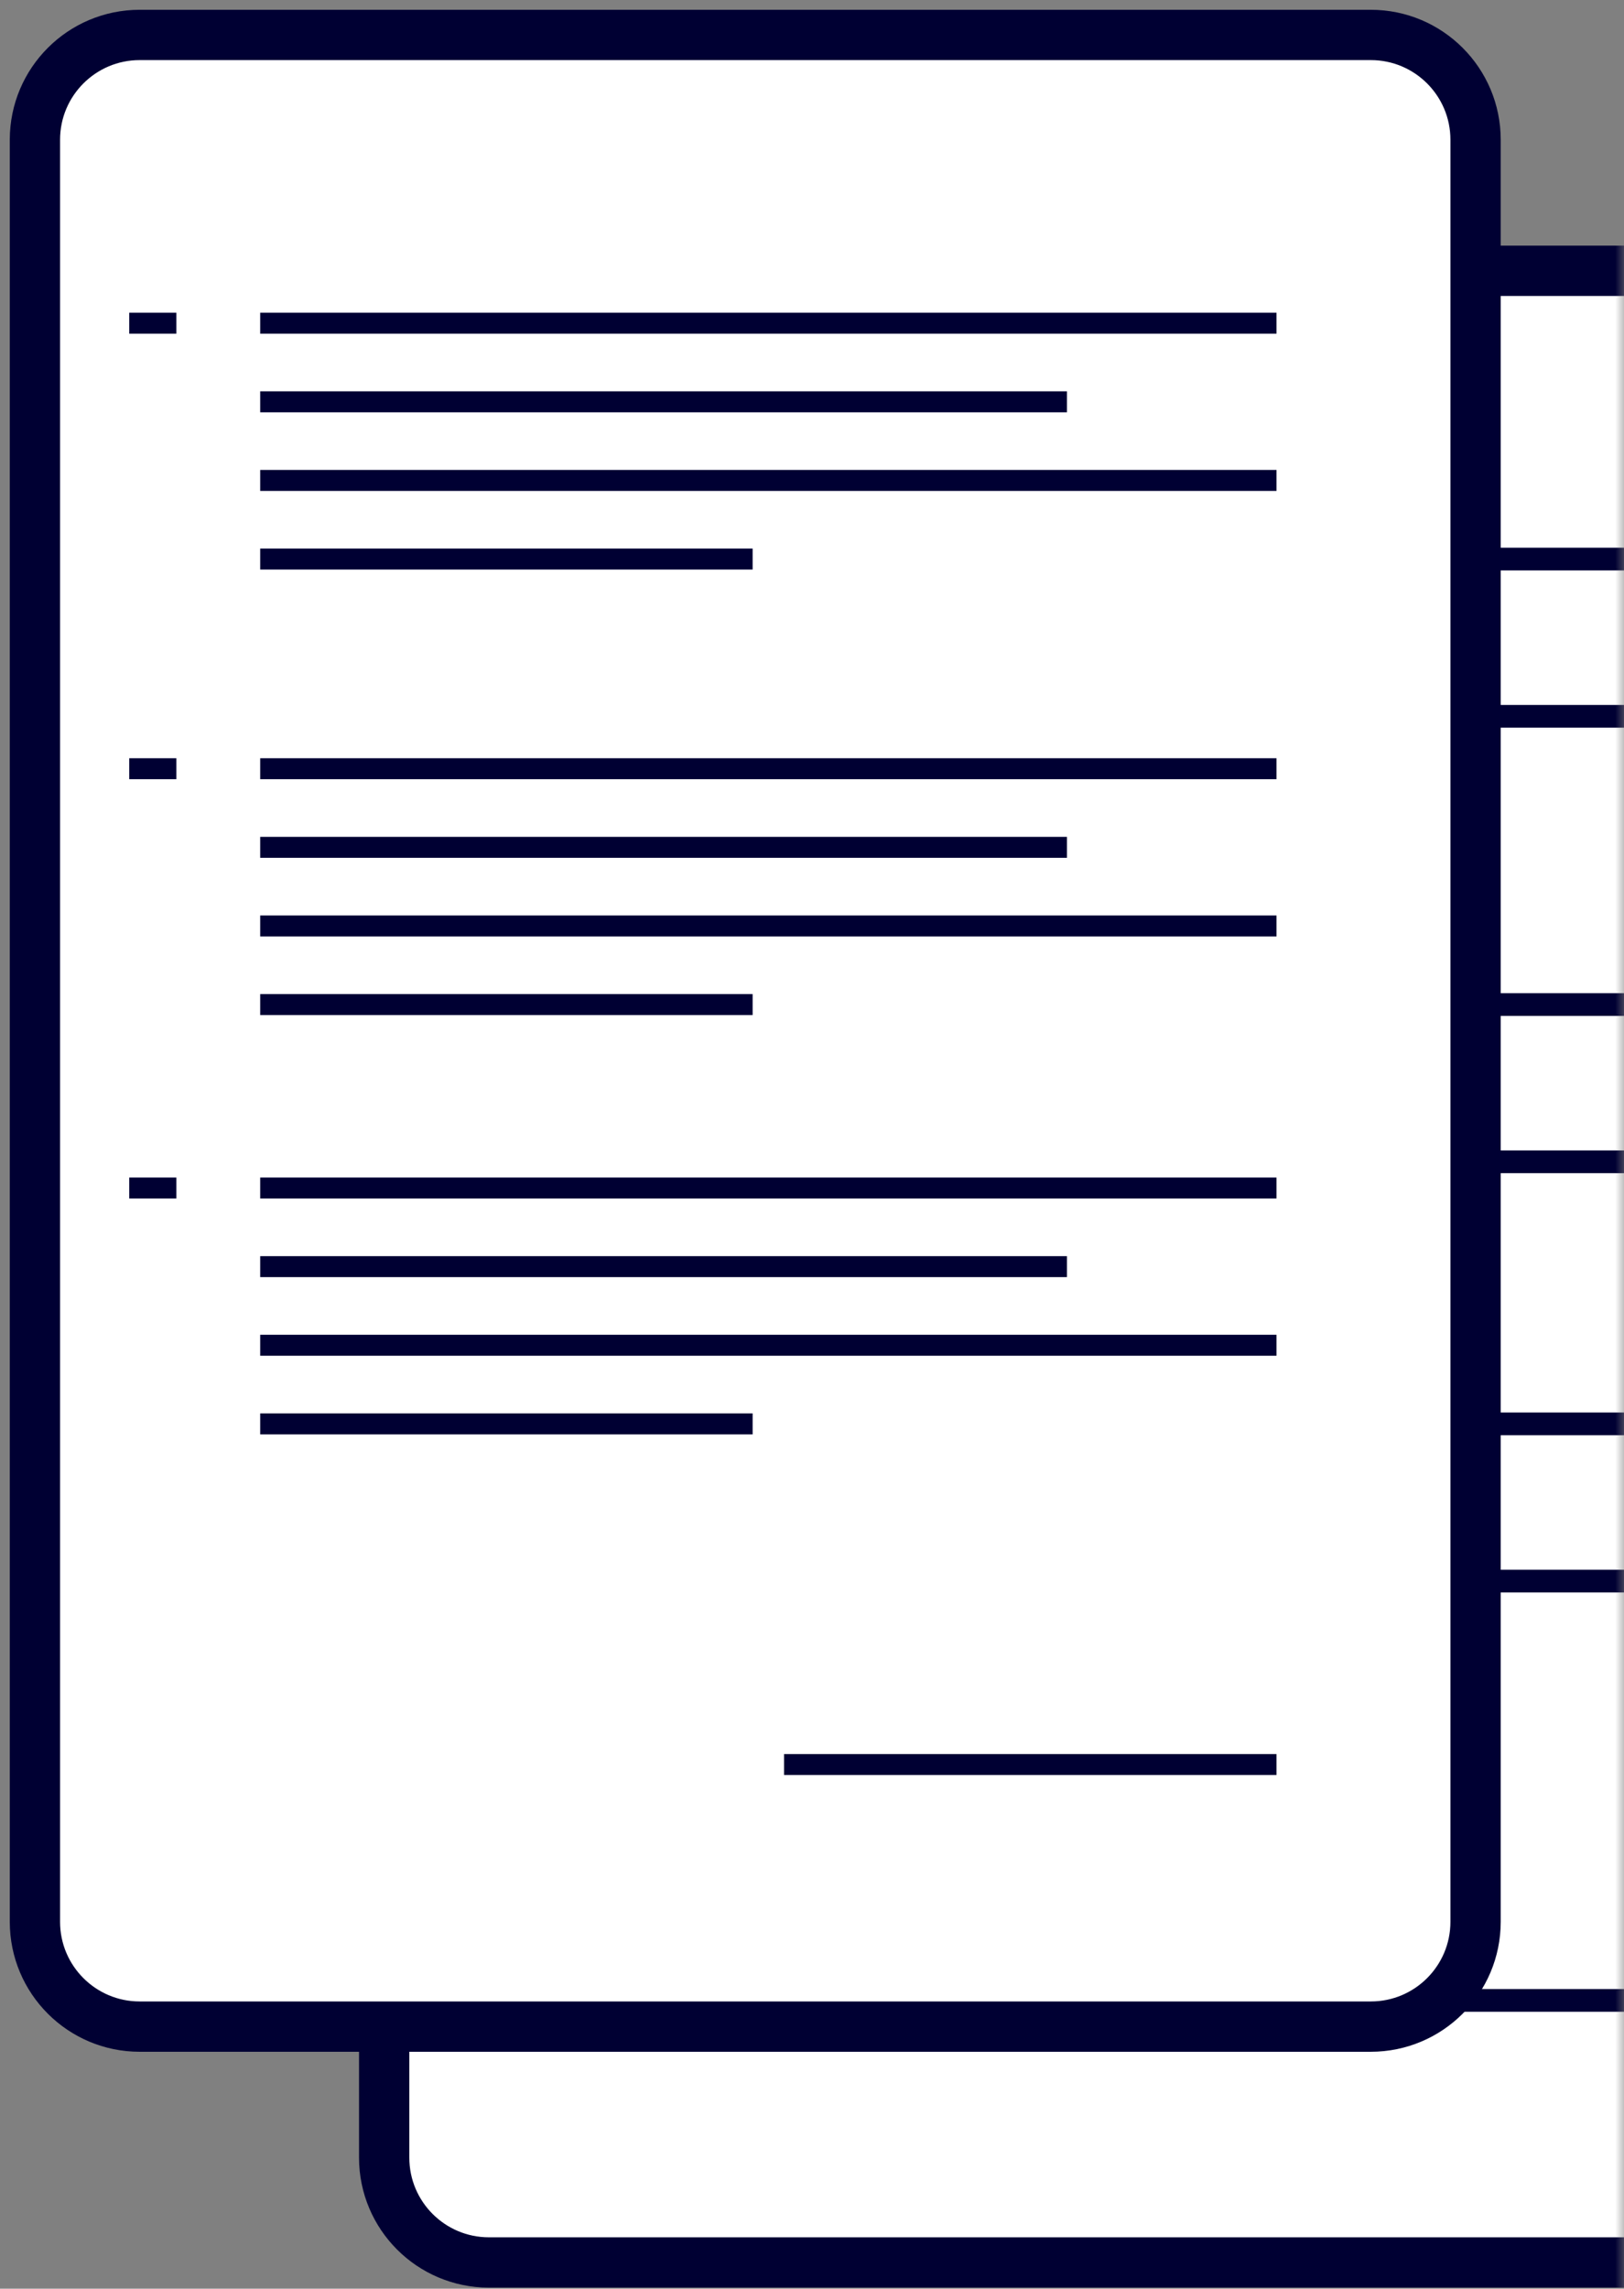 <?xml version="1.0" encoding="UTF-8"?>
<svg width="93px" height="131px" viewBox="0 0 93 131" version="1.1" xmlns="http://www.w3.org/2000/svg" xmlns:xlink="http://www.w3.org/1999/xlink">
    <rect x="0" y="0" width="93" height="131" fill="#808080" stroke="none"/>
    <title>编组 6</title>
    <defs>
        <rect id="path-1" x="0" y="0" width="339" height="191" rx="4"></rect>
    </defs>
    <g id="Homepage" stroke="none" stroke-width="1" fill="none" fill-rule="evenodd">
        <g id="HOMEPAGE-PT-0.2" transform="translate(-1593, -885)">
            <g id="Button-bar" transform="translate(266, 767)">
                <g id="编组-5" transform="translate(1081, 84)">
                    <mask id="mask-2" fill="white">
                        <use xlink:href="#path-1"></use>
                    </mask>
                    <g id="Mask"></g>
                    <g id="编组-6" mask="url(#mask-2)">
                        <g transform="translate(248, 36)" id="Group">
                            <g transform="translate(20, 13.5)">
                                <path d="M6,0 L76.5,0 C79.814,-6.08718376e-16 82.5,2.686 82.5,6 L82.5,108 C82.5,111.314 79.814,114 76.5,114 L6,114 C2.686,114 4.05812251e-16,111.314 0,108 L0,6 C-4.05812251e-16,2.686 2.686,6.08718376e-16 6,0 Z" id="Rectangle" stroke="#000033" stroke-width="2.88" fill="#FFFFFF"></path>
                                <line x1="13.5" y1="16.5" x2="70.5" y2="16.5" id="Line-2" stroke="#000033" stroke-width="1.3" stroke-linecap="square"></line>
                                <line x1="6" y1="16.5" x2="7.5" y2="16.5" id="Line-2" stroke="#C1C3CC" stroke-width="3" stroke-linecap="square"></line>
                                <line x1="6" y1="42" x2="7.5" y2="42" id="Line-2" stroke="#C1C3CC" stroke-width="3" stroke-linecap="square"></line>
                                <line x1="13.5" y1="21" x2="58.5" y2="21" id="Line-2" stroke="#C1C3CC" stroke-width="3" stroke-linecap="square"></line>
                                <line x1="13.5" y1="25.5" x2="70.5" y2="25.5" id="Line-2" stroke="#000033" stroke-width="1.3" stroke-linecap="square"></line>
                                <line x1="13.5" y1="30" x2="40.5" y2="30" id="Line-2" stroke="#C1C3CC" stroke-width="3" stroke-linecap="square"></line>
                                <line x1="13.5" y1="42" x2="70.5" y2="42" id="Line-2" stroke="#000033" stroke-width="1.3" stroke-linecap="square"></line>
                                <line x1="13.5" y1="46.5" x2="58.5" y2="46.5" id="Line-2" stroke="#C1C3CC" stroke-width="3" stroke-linecap="square"></line>
                                <line x1="13.5" y1="51" x2="70.5" y2="51" id="Line-2" stroke="#000033" stroke-width="1.3" stroke-linecap="square"></line>
                                <line x1="13.5" y1="55.5" x2="40.5" y2="55.5" id="Line-2" stroke="#C1C3CC" stroke-width="3" stroke-linecap="square"></line>
                                <line x1="6" y1="66" x2="7.5" y2="66" id="Line-2" stroke="#C1C3CC" stroke-width="3" stroke-linecap="square"></line>
                                <line x1="13.5" y1="66" x2="70.5" y2="66" id="Line-2" stroke="#000033" stroke-width="1.3" stroke-linecap="square"></line>
                                <line x1="13.5" y1="70.5" x2="58.5" y2="70.5" id="Line-2" stroke="#C1C3CC" stroke-width="3" stroke-linecap="square"></line>
                                <line x1="13.5" y1="75" x2="70.5" y2="75" id="Line-2" stroke="#000033" stroke-width="1.3" stroke-linecap="square"></line>
                                <line x1="13.5" y1="79.5" x2="40.5" y2="79.5" id="Line-2" stroke="#C1C3CC" stroke-width="3" stroke-linecap="square"></line>
                                <line x1="43.5" y1="99" x2="70.5" y2="99" id="Line-2" stroke="#000033" stroke-width="1.3" stroke-linecap="square"></line>
                            </g>
                            <g>
                                <path d="M6,0 L76.5,0 C79.814,-6.08718376e-16 82.5,2.686 82.5,6 L82.5,108 C82.5,111.314 79.814,114 76.5,114 L6,114 C2.686,114 4.05812251e-16,111.314 0,108 L0,6 C-4.05812251e-16,2.686 2.686,6.08718376e-16 6,0 Z" id="Rectangle" stroke="#000033" stroke-width="2.88" fill="#FFFFFF"></path>
                                <line x1="13.5" y1="16.5" x2="70.5" y2="16.5" id="Line-2" stroke="#000033" stroke-width="1.2" stroke-linecap="square"></line>
                                <line x1="6" y1="16.5" x2="7.5" y2="16.5" id="Line-2" stroke="#000033" stroke-width="1.2" stroke-linecap="square"></line>
                                <line x1="6" y1="42" x2="7.5" y2="42" id="Line-2" stroke="#000033" stroke-width="1.2" stroke-linecap="square"></line>
                                <line x1="13.5" y1="21" x2="58.5" y2="21" id="Line-2" stroke="#000033" stroke-width="1.2" stroke-linecap="square"></line>
                                <line x1="13.5" y1="25.5" x2="70.5" y2="25.5" id="Line-2" stroke="#000033" stroke-width="1.2" stroke-linecap="square"></line>
                                <line x1="13.5" y1="30" x2="40.5" y2="30" id="Line-2" stroke="#000033" stroke-width="1.2" stroke-linecap="square"></line>
                                <line x1="13.5" y1="42" x2="70.5" y2="42" id="Line-2" stroke="#000033" stroke-width="1.2" stroke-linecap="square"></line>
                                <line x1="13.5" y1="46.5" x2="58.5" y2="46.5" id="Line-2" stroke="#000033" stroke-width="1.2" stroke-linecap="square"></line>
                                <line x1="13.5" y1="51" x2="70.5" y2="51" id="Line-2" stroke="#000033" stroke-width="1.2" stroke-linecap="square"></line>
                                <line x1="13.5" y1="55.5" x2="40.5" y2="55.5" id="Line-2" stroke="#000033" stroke-width="1.2" stroke-linecap="square"></line>
                                <line x1="6" y1="66" x2="7.5" y2="66" id="Line-2" stroke="#000033" stroke-width="1.2" stroke-linecap="square"></line>
                                <line x1="13.5" y1="66" x2="70.5" y2="66" id="Line-2" stroke="#000033" stroke-width="1.2" stroke-linecap="square"></line>
                                <line x1="13.5" y1="70.5" x2="58.5" y2="70.5" id="Line-2" stroke="#000033" stroke-width="1.2" stroke-linecap="square"></line>
                                <line x1="13.5" y1="75" x2="70.5" y2="75" id="Line-2" stroke="#000033" stroke-width="1.2" stroke-linecap="square"></line>
                                <line x1="13.5" y1="79.5" x2="40.5" y2="79.5" id="Line-2" stroke="#000033" stroke-width="1.2" stroke-linecap="square"></line>
                                <line x1="43.5" y1="99" x2="70.5" y2="99" id="Line-2" stroke="#000033" stroke-width="1.2" stroke-linecap="square"></line>
                            </g>
                        </g>
                    </g>
                </g>
            </g>
        </g>
    </g>
</svg>